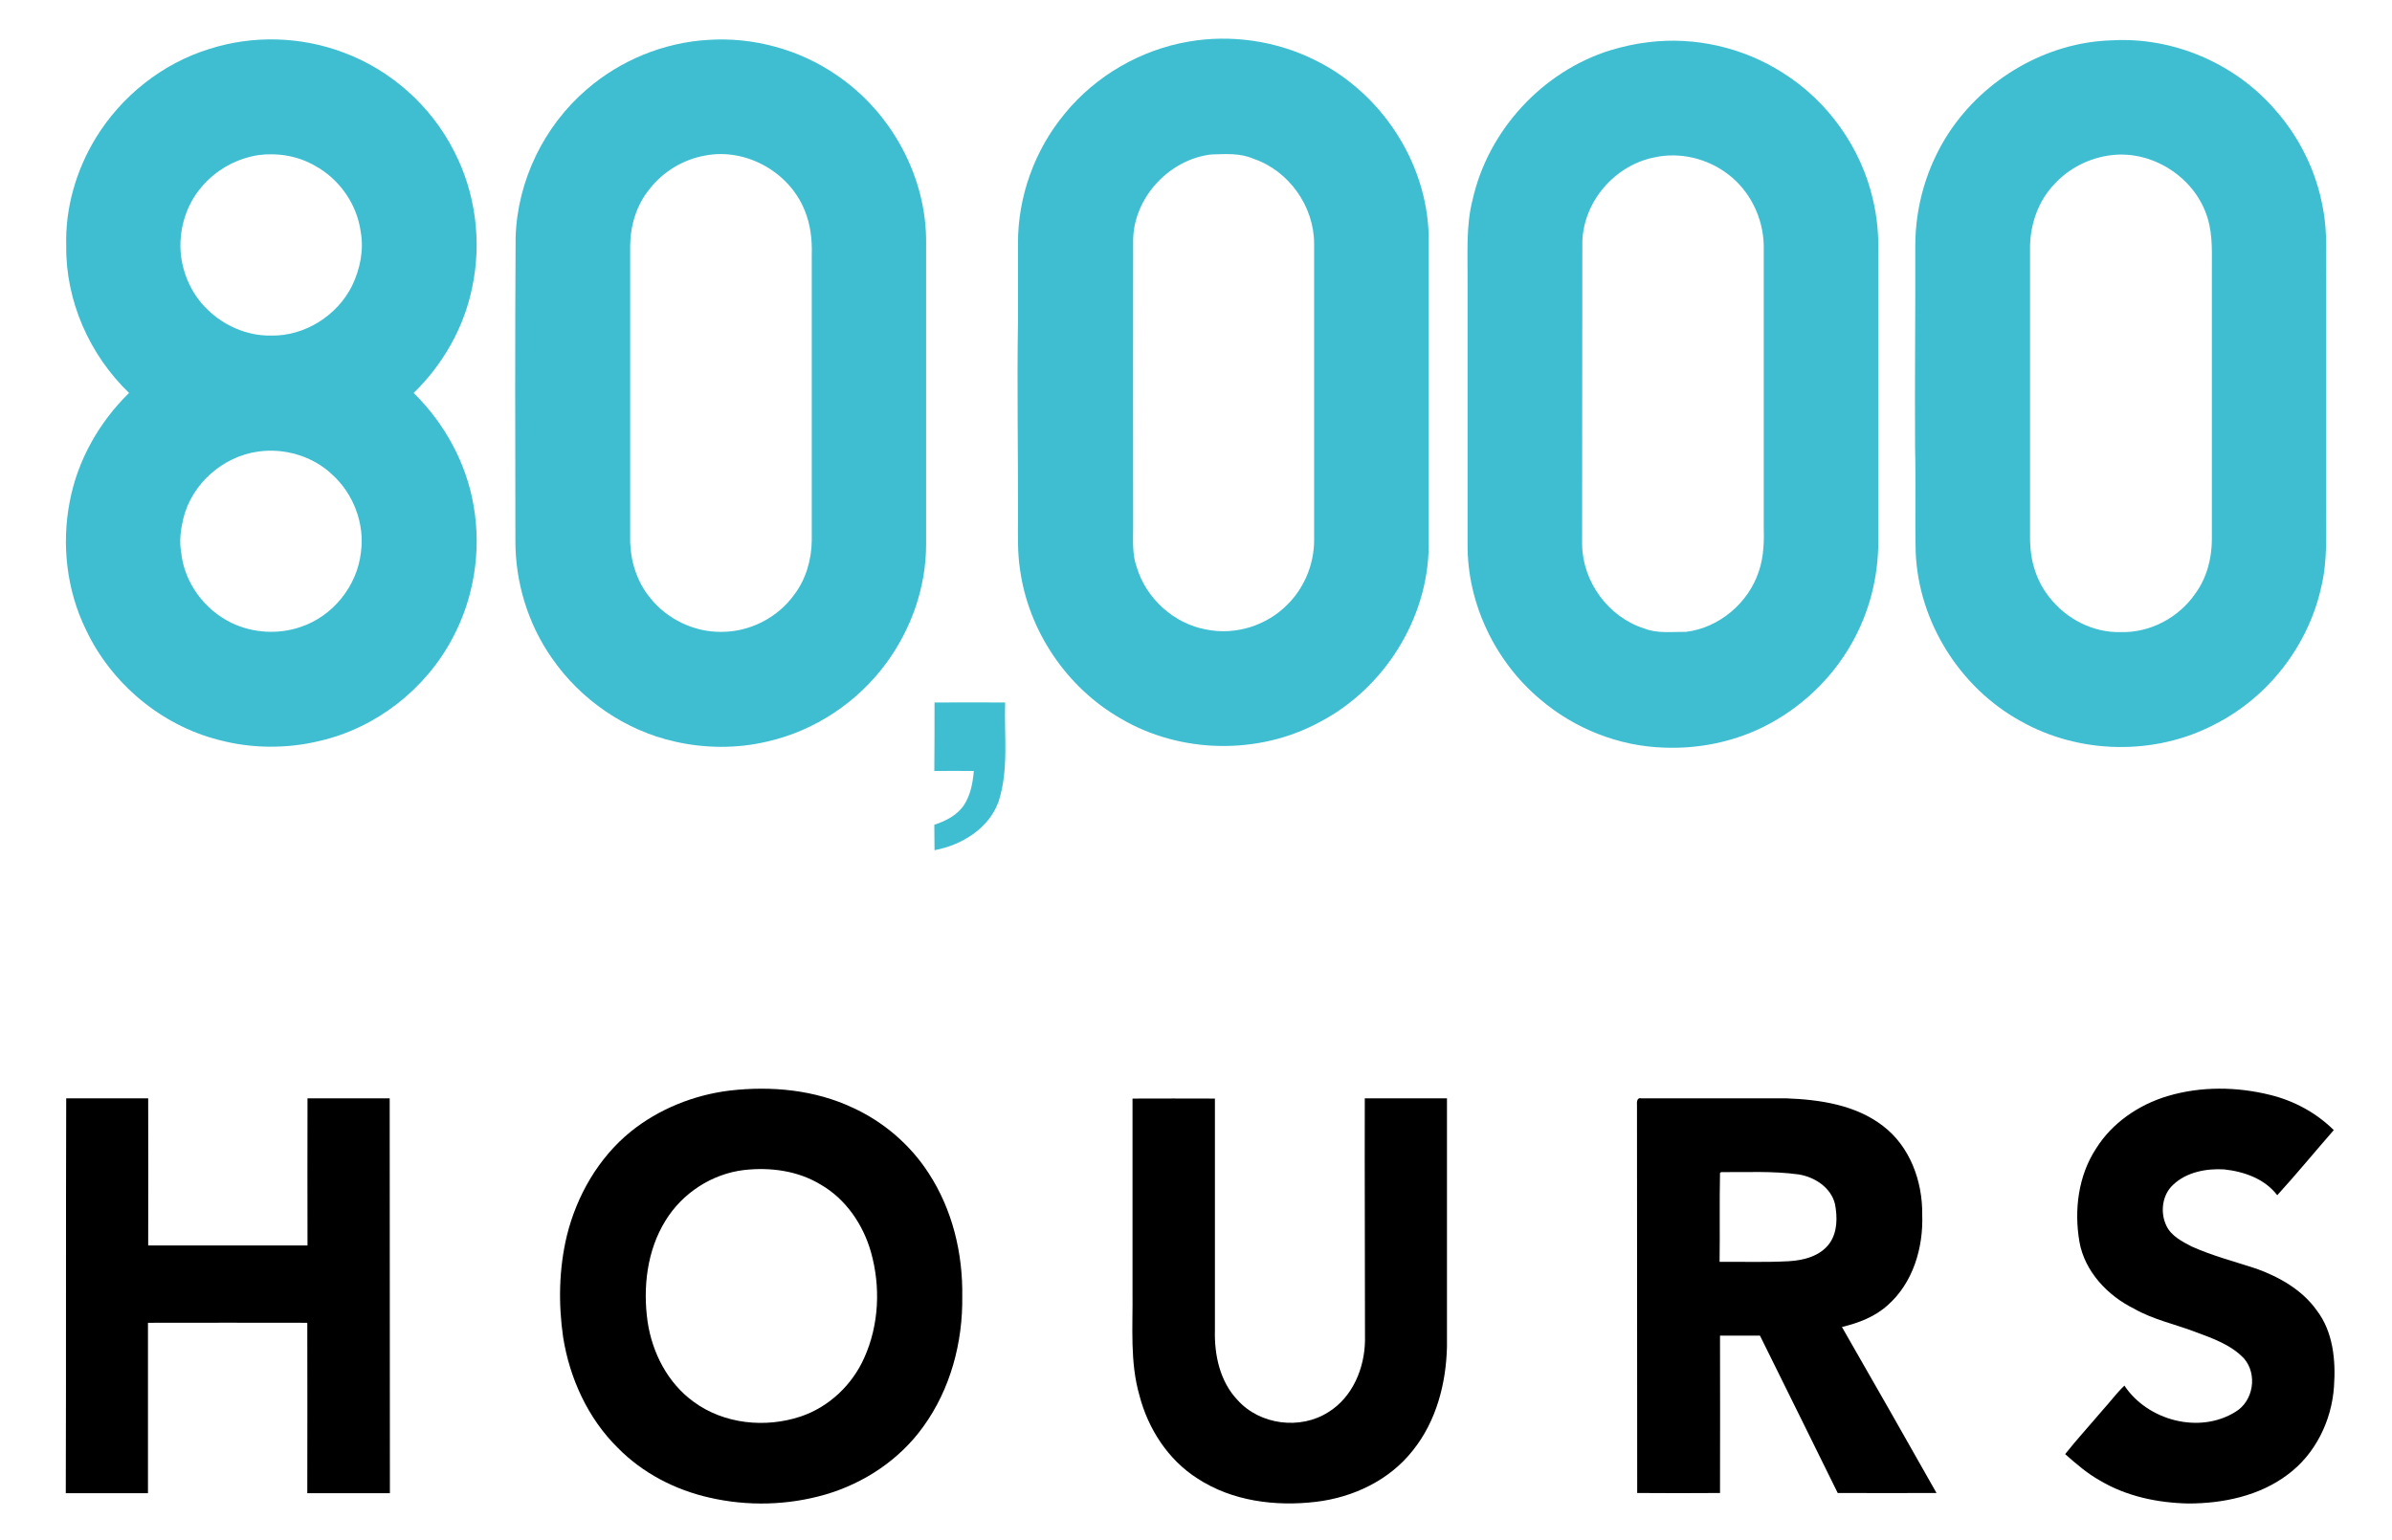 <?xml version="1.0" encoding="utf-8"?>
<!-- Generator: Adobe Illustrator 26.0.2, SVG Export Plug-In . SVG Version: 6.00 Build 0)  -->
<svg version="1.1" id="Layer_1" xmlns="http://www.w3.org/2000/svg" xmlns:xlink="http://www.w3.org/1999/xlink" x="0px" y="0px"
	 viewBox="0 0 1138 733" style="enable-background:new 0 0 1138 733;" xml:space="preserve">
<style type="text/css">
	.st0{fill:#3FBED1;}
</style>
<g>
	<path class="st0" d="M99.6,23.3c20.6-6.6,43.3-6,63.6,1.6c22.6,8.3,41.8,25.4,52.7,46.8c10.4,19.9,13.4,43.4,8.7,65.3
		c-3.9,19-13.9,36.5-27.8,50c14.8,14.6,25.2,33.5,28.6,54.1c3.6,21.1,0.1,43.5-10,62.4c-12.8,24.4-36.4,42.9-63.3,49.1
		c-15.7,3.8-32.4,3.7-48.1-0.5c-27.5-7-51.2-27-63.2-52.6c-9.1-18.7-11.6-40.5-7.6-60.9c3.7-19.6,14-37.7,28.2-51.6
		c-18.8-18.1-30.2-43.8-29.9-70C31,99,36.2,81,45.6,65.6C57.8,45.7,77.2,30.2,99.6,23.3 M123,73.8c-10.5,1.6-20.4,7.1-27.2,15.3
		c-7.1,8.3-10.5,19.4-9.9,30.2c0.7,10.5,5.2,20.7,12.8,28c8,7.8,19,12.6,30.3,12.4c15.9,0.3,31.3-9.4,38.4-23.5
		c3.9-8,5.8-17.2,4.2-26c-1.8-13.1-10.2-25.1-21.9-31.4C141.7,74.2,132.1,72.6,123,73.8 M122.8,214.9c-16.8,2.3-31.6,15.4-35.6,31.9
		c-1.2,5.2-2,10.7-1,16c1.4,14.4,11.1,27.5,24.1,33.7c10.1,4.8,22.1,5.5,32.6,1.9c15.3-5,27-19.4,28.8-35.5
		c1.9-13.6-3.5-27.9-13.7-37.1C148.8,217.1,135.4,213.1,122.8,214.9L122.8,214.9z"/>
	<path class="st0" d="M336.6,19c21.6-1.5,43.7,4.5,61.5,16.8c26.1,17.7,42.9,48.6,42.5,80.2c0,47.7,0,95.4,0,143.1
		c0,20.2-7,40.2-18.9,56.4c-13.7,18.7-34.1,32.3-56.7,37.4c-14.4,3.4-29.6,3.3-44,0c-23.6-5.3-44.8-19.9-58.5-39.8
		c-11.4-16.3-17.4-36.2-17.3-56c-0.1-48-0.2-96,0.1-144.1c0.8-26.9,13.5-53.1,34-70.6C295.2,28.7,315.6,20.3,336.6,19 M335.6,74
		c-10.4,1.8-20.1,7.6-26.6,16c-6.2,7.6-9.1,17.3-9.2,27c0,47,0,94,0,141c0.3,9.5,3.4,19.1,9.5,26.5c8,10.1,20.8,16.3,33.7,16.2
		c13.5,0.1,26.8-6.6,34.7-17.5c5.7-7.4,8.4-16.8,8.5-26.1c0-45.3,0-90.7,0-136c0.2-7.1-0.6-14.2-3.3-20.8
		C375.7,82,355,70.3,335.6,74z"/>
	<path class="st0" d="M1004.6,19.2c29.1-1.7,58.4,10.8,77.5,32.7c11.8,13.2,19.9,29.6,23,47c2.4,11.9,1.4,24.1,1.6,36.1
		c0,35.3,0,70.6,0,106c-0.1,12.7,0.7,25.6-2.3,38.1c-6.1,28-25.2,52.7-50.7,65.6c-28.5,15-64.5,14.3-92.5-1.6
		c-28.8-15.9-48.4-47.1-49.8-80.1c-0.4-16.7,0.1-33.4-0.3-50c-0.2-32,0.2-64,0.1-96c0-19.1,5.6-38.1,16.1-54
		C944.3,37.3,973.8,20.1,1004.6,19.2 M1004,73.9c-10,1.3-19.6,6.1-26.5,13.6c-7.6,7.8-11.5,18.8-11.7,29.6c0,46.7,0,93.4,0,140
		c0.1,9.6,3,19.4,9.1,27c8,10.4,20.9,17.1,34.1,16.7c13.9,0.4,27.6-6.9,35.4-18.3c5.4-7.3,7.8-16.5,7.9-25.5c0-42.3,0-84.7,0-127
		c-0.1-8.7,0.6-17.6-2-26.1C1044.6,84.6,1024,71.2,1004,73.9L1004,73.9z"/>
	<path class="st0" d="M565.5,19.8c20.2-3.5,41.5-0.4,59.9,8.7c31.4,15.3,53.4,48.4,54.3,83.5c0,49.4,0,98.7,0,148.1
		c-0.4,34.6-21.4,67.7-52,83.6c-29,15.7-66.2,15-94.6-1.8c-25.6-14.7-43.7-41.5-47.8-70.7c-1.3-8.3-1-16.7-1-25.1
		c0.1-31-0.5-62,0-93.1c0-12.3,0-24.6,0-37c-0.1-22.5,8-44.8,22.4-62.1C521.4,36,542.7,23.7,565.5,19.8 M576.3,73.5
		c-19.9,2.3-36.8,20.3-37.2,40.5c-0.1,45.7,0,91.3,0,137c0,6.3-0.5,12.8,1.7,18.9c4.5,15,17.8,27,33.2,29.7
		c13.8,2.8,28.7-1.9,38.5-11.9c8.1-8,12.7-19.3,12.7-30.7c0-47,0-94,0-141c0-17.8-12-34.8-29-40.5C590,72.8,583.1,73.3,576.3,73.5
		L576.3,73.5z"/>
	<path class="st0" d="M784.1,20.1c22.1-2.8,45.2,2.5,64,14.5C869.5,48,885.3,70.1,891,94.7c2,8.3,2.8,16.8,2.6,25.2c0,46,0,92,0,138
		c0,16.8-4.3,33.6-12.6,48.2c-9.6,17.1-24.6,31.2-42.2,39.9c-14.4,7.1-30.7,10.4-46.8,9.8c-21.7-0.6-43-9-59.5-23.2
		c-21.3-18-34.5-45.6-34.3-73.6c0-42,0-84,0-126c0.1-12.7-0.8-25.6,2.4-38c7.4-32.9,33.1-60.9,65.3-71
		C771.8,22.2,778,20.8,784.1,20.1 M787.1,74.9c-18.8,3.7-33.7,20.9-34.3,40.1c-0.1,48,0,96-0.1,144.1c0.2,17.8,12.6,34.7,29.6,40
		c6.3,2.5,13.2,1.5,19.8,1.6c15.8-1.9,29.8-13.8,34.7-28.9c2.4-7,2.5-14.5,2.3-21.8c0-44.4,0-88.7,0-133.1c-0.2-13.1-6.5-26.1-17-34
		C812.3,75.4,799.2,72.2,787.1,74.9L787.1,74.9z"/>
	<path class="st0" d="M444.6,334.3c11.2,0,22.4-0.1,33.6,0c-0.5,15.7,1.8,31.9-3.1,47.1c-4.6,12.9-17.6,20.8-30.5,23.2
		c-0.1-4,0-8.1-0.1-12.1c5.5-1.8,11-4.6,14.2-9.5c3.1-4.8,4.1-10.5,4.6-16.1c-6.3-0.1-12.5,0-18.8,0
		C444.6,355.9,444.6,345.1,444.6,334.3L444.6,334.3z"/>
</g>
<path d="M1031.3,521.6c15.8-4.7,32.9-4.5,48.9-0.5c11.3,2.8,21.8,8.5,30.1,16.7c-9,10.3-17.7,20.9-26.9,31
	c-5.9-7.8-15.8-11.3-25.3-12.3c-8.5-0.5-17.9,1.3-24.2,7.3c-5.3,4.8-6.3,13.3-3.2,19.6c2.3,4.8,7.4,7.4,12,9.8
	c10,4.5,20.6,7.2,30.9,10.6c11,4,21.7,10.1,28.6,19.8c7.8,10.2,9.1,23.8,8.2,36.3c-1.1,16.2-8.9,32.2-22.1,41.9
	c-13.4,10.1-30.7,13.7-47.2,13.7c-14.6-0.3-29.4-3.4-42-10.9c-6.1-3.4-11.4-8-16.6-12.6c5.7-7.2,11.9-13.9,17.8-20.9
	c3.5-3.8,6.6-8.1,10.4-11.7c11,16.6,35.6,23.2,52.8,12.5c8.6-5.1,10.6-17.9,4.1-25.4c-6.2-6.6-15-9.6-23.3-12.7
	c-9.7-3.7-19.9-5.8-29-11c-12.6-6.2-23.5-17.7-26-31.8c-2.6-15.1-0.6-31.4,7.9-44.4C1004.8,534.4,1017.5,525.7,1031.3,521.6
	L1031.3,521.6z"/>
<path d="M347.1,519c19.8-2.3,40.5-0.4,58.7,8.2c14.6,6.7,27.3,17.6,36,31.1c11.3,17.3,16.3,38.1,16,58.6
	c0.3,21.9-5.6,44.2-18.6,62.1c-11.2,15.6-28,26.8-46.4,32.2c-17.9,5.2-37.1,5.7-55.3,1.5c-16.4-3.7-31.8-11.7-43.6-23.7
	c-14.2-14-22.9-33.1-26-52.7c-2.3-16-2-32.5,1.8-48.3c4.7-19,15-37,30.4-49.5C313.4,527.8,330,521.1,347.1,519 M354,556.8
	c-15.3,1.8-29.4,11-37.4,24.1c-8.8,14.2-10.8,31.8-8.5,48.1c2.2,14.8,9.6,29.2,21.9,38.1c14.4,10.6,34.1,12.6,50.9,7
	c13.5-4.5,24.6-15.1,30.3-28c7-15.6,7.8-33.7,3.2-50.1c-3.7-13.2-12-25.4-24-32.3C379.5,557.1,366.4,555.4,354,556.8L354,556.8z"/>
<path d="M31.5,522.7c13,0,26,0,39,0c0.1,23.3,0,46.7,0,70c25.3,0,50.6,0,75.8,0c0-23.3-0.1-46.7,0-70c13.1,0,26.1,0,39.1,0
	c0.1,62.6,0,125.3,0.1,187.9c-13.1,0-26.2,0-39.3,0c0.1-27,0-54,0-81.1c-25.3-0.1-50.5,0-75.8,0c0,27,0,54.1,0,81.1
	c-13,0-26,0-39.1,0C31.5,648,31.3,585.3,31.5,522.7L31.5,522.7z"/>
<path d="M649.3,522.7c13,0,26.1,0,39.1,0c0,39.4,0,78.8,0,118.2c-0.4,17.5-5.1,35.5-16.2,49.3c-11.1,14.2-28.4,22.4-46.1,24.5
	c-19.3,2.3-39.9-0.3-56.4-11.1c-14-8.9-23.5-23.7-27.6-39.5c-4.6-16-3.1-32.7-3.3-49.1c0-30.7,0-61.5,0-92.2c13-0.1,26.1,0,39.2,0
	c0,36.8,0,73.6,0,110.3c-0.3,11.8,2.4,24.4,10.8,33.2c10.6,11.8,29.8,14.3,43.2,5.7c11.5-7.1,17.2-20.9,17.4-34
	C649.4,599.6,649.2,561.1,649.3,522.7z"/>
<path d="M778.8,526c-0.1-1.4-0.1-3.9,2.1-3.3c23,0,46.1,0,69.1,0c15.9,0.6,32.8,3.1,45.8,13.1c12.9,9.8,18.9,26.4,18.7,42.2
	c0.6,15.8-4.4,32.6-16.5,43.2c-6.1,5.5-13.8,8.4-21.7,10.3c15.1,26.3,30.1,52.6,45,79c-15.7,0-31.3,0.1-47,0
	c-12.4-25-24.6-50-37-74.9c-6.3,0-12.7,0-19,0c0.1,25,0,49.9,0,74.9c-13.1,0.1-26.2,0.1-39.4,0C778.8,649,778.9,587.5,778.8,526
	 M818.3,558.2c-0.3,14.1,0,28.2-0.2,42.3c11-0.1,22,0.3,32.9-0.3c7.1-0.4,15-2.4,19.4-8.5c3.8-5.3,3.8-12.5,2.6-18.7
	c-1.9-7.9-9.7-12.9-17.3-14.1c-12.2-1.7-24.6-1-36.9-1.1L818.3,558.2z"/>
</svg>
